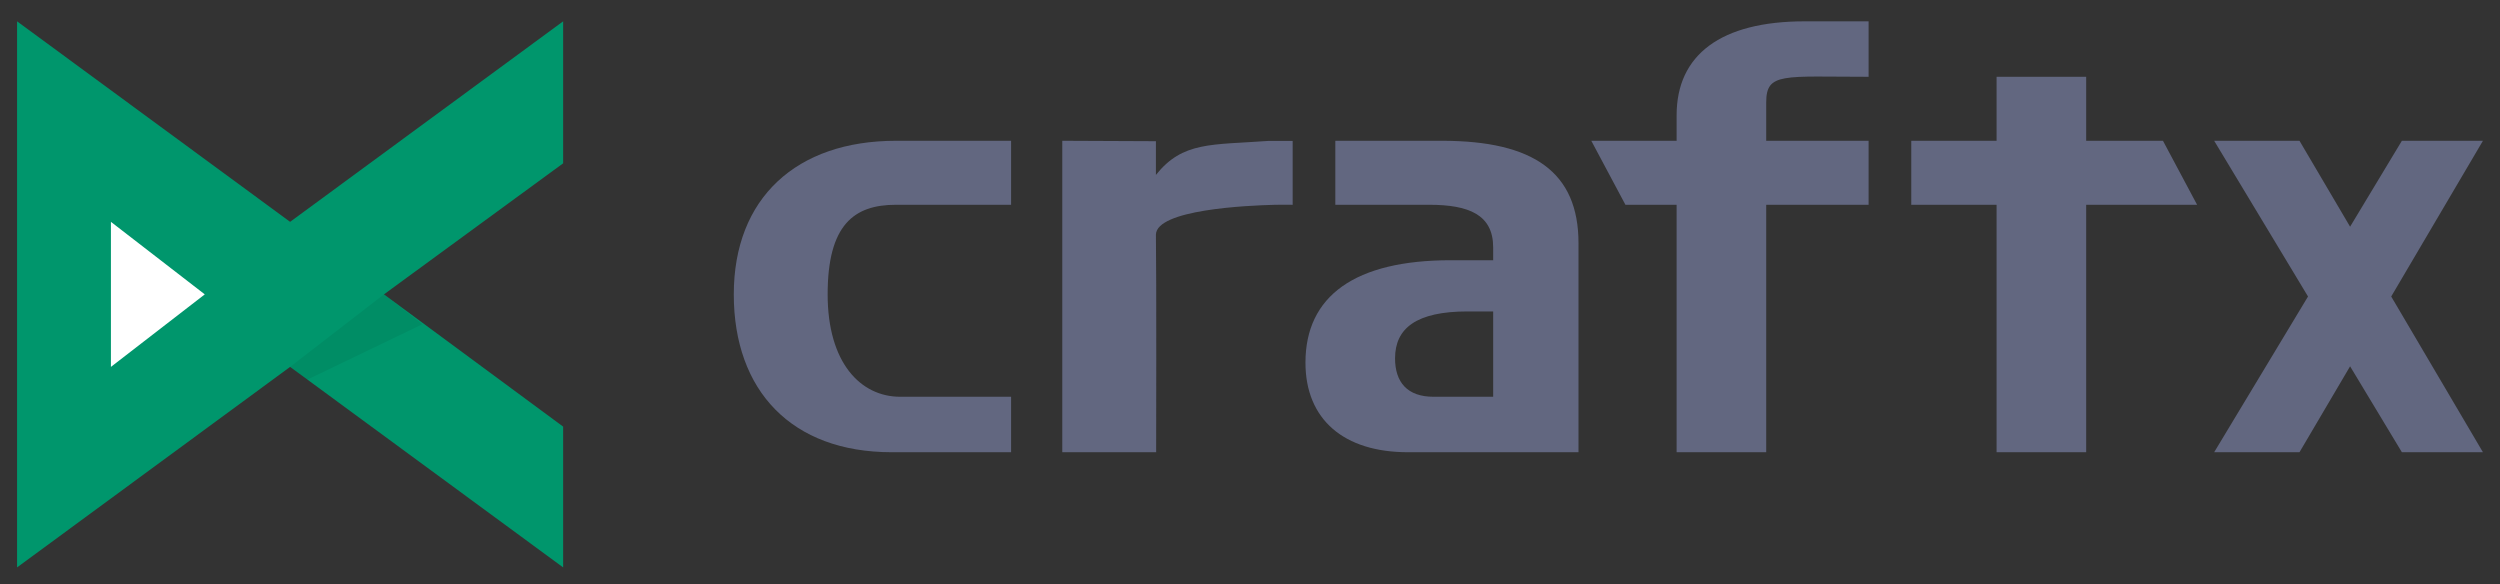 <?xml version="1.0" encoding="UTF-8" standalone="no"?>
<svg width="586px" height="137px" viewBox="0 0 586 137" version="1.1" xmlns="http://www.w3.org/2000/svg" xmlns:xlink="http://www.w3.org/1999/xlink">
    <rect x="0" y="0" width="586" height="137" fill="#333333" stroke="none"/>
    <!-- Generator: Sketch 42 (36781) - http://www.bohemiancoding.com/sketch -->
    <title>CraftX</title>
    <desc>Created with Sketch.</desc>
    <defs></defs>
    <g id="Assets" stroke="none" stroke-width="1" fill="none" fill-rule="evenodd">
        <g id="CraftX">
            <g id="Logo" transform="translate(4, 5)">
                <g id="Mark">
                    <polygon fill="#00966C" points="64 81 0 128 0 0 64 47 128 0 128 33.28 86 64 128 95 128 128"></polygon>
                    <polygon id="Play-Mask" fill="#FFFFFF" points="22 47 44 64 22 81"></polygon>
                    <polygon id="Shadow" fill-opacity="0.25" fill="#000000" opacity="0.25" points="64 81 86 64 95 71 68 84"></polygon>
                </g>
                <g id="Type" transform="translate(168, 0)" fill="#626780">
                    <path d="M378.862,80.862 L391,101 L410,101 L388.5,64.5 L410,28 L391,28 L378.862,48.138 L367,28 L347,28 L369,64.5 L347,101 L367,101 L378.862,80.862 Z" id="x"></path>
                    <path d="M317,101 L317,43 L343,43 L335,28 L317,28 L317,13 L296,13 L296,28 L276,28 L276,43 L296,43 L296,101 L317,101 Z" id="t"></path>
                    <path d="M251,0 C231.391,0 221,7.838 221,22 L221,28 L201,28 L209,43 L221,43 L221,101 L242,101 L242,43 L266,43 L266,28 L242,28 L242,19 C242,11.919 245.944,13 266,13 C266,8 266,5.6767091e-14 266,5.6767091e-14 C266,5.6767091e-14 261.485,0 251,0 Z" id="f"></path>
                    <path d="M198,100.994 C198,100.994 166.988,101 158,101 C143.021,101 134,93.345 134,80 C134,64.34 145.667,56 168,56 L178,56 L178,53 C178,45.374 172.396,43 163,43 L141,43 L141,28 C141,28 157.966,28 166,28 C187.516,28 198,35.387 198,52 L198,100.994 Z M164,88 L178,88 L178,68 L172,68 C160.017,68 155,71.919 155,79 C155,84.583 157.872,88 164,88 Z" id="a"></path>
                    <path d="M99,101 C99,101 99.092,59.484 98.946,50 C99.068,44.142 120.161,43.156 127,43 C128.334,42.97 131,43 131,43 L131,28.033 L125.293,28.033 C112,29 105.22,28.121 98.946,36 L98.946,28.097 L77,28 C77,28 77,101 77,101 L99,101 Z" id="r"></path>
                    <path d="M38,43 C28.195,43 22,47.66 22,64.001 C22,80.07 29.74,88 39,88 C43.429,88 65,88 65,88 L65,101 C65,101 44.87,101 37,101 C13.578,101 0,86.605 0,64 C0,41.395 14.714,28 38,28 L65,28 L65,43 L38,43 Z" id="c"></path>
                </g>
            </g>
        </g>
    </g>
</svg>